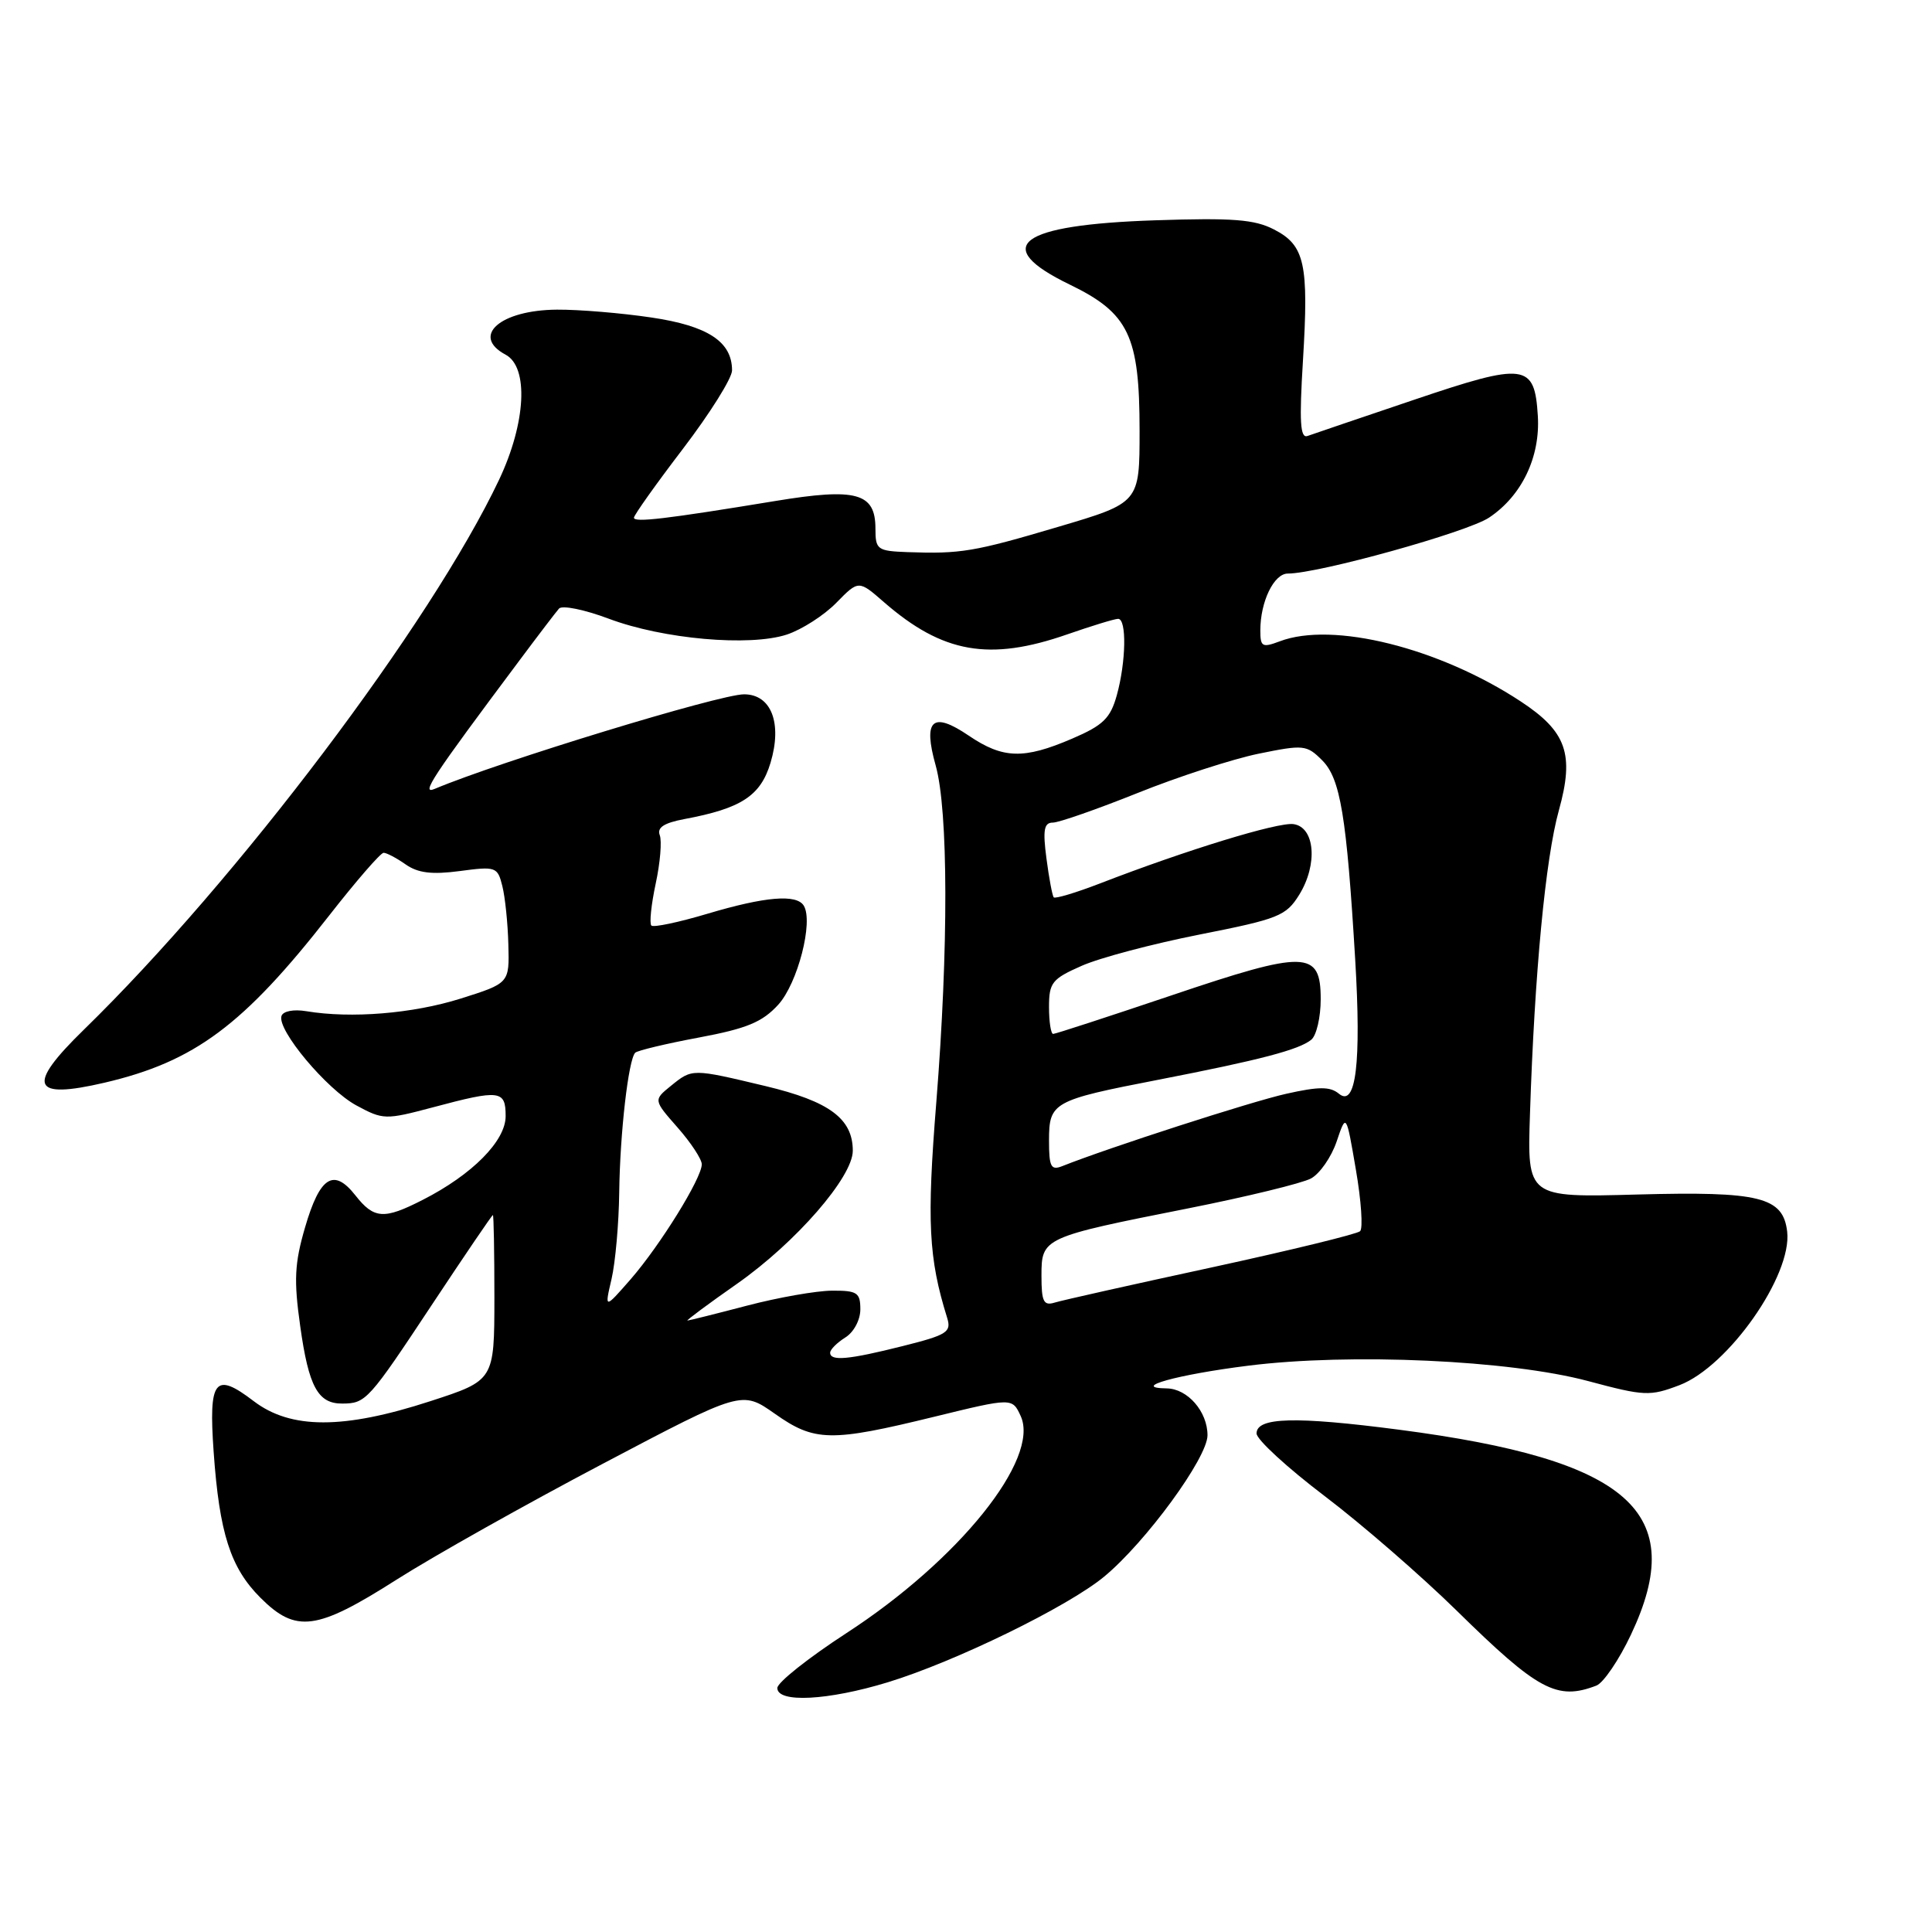<?xml version="1.0" encoding="UTF-8" standalone="no"?>
<!DOCTYPE svg PUBLIC "-//W3C//DTD SVG 1.1//EN" "http://www.w3.org/Graphics/SVG/1.1/DTD/svg11.dtd" >
<svg xmlns="http://www.w3.org/2000/svg" xmlns:xlink="http://www.w3.org/1999/xlink" version="1.1" viewBox="0 0 256 256">
 <g >
 <path fill="currentColor"
d=" M 117.64 222.91 C 126.55 220.19 141.47 212.91 146.31 208.91 C 151.83 204.34 160.00 193.17 160.00 190.18 C 160.00 187.04 157.36 184.01 154.60 183.97 C 149.66 183.90 155.97 182.14 165.40 180.96 C 178.93 179.26 200.05 180.22 210.44 183.00 C 217.91 185.00 218.62 185.03 222.54 183.54 C 229.01 181.07 237.48 168.99 236.81 163.20 C 236.27 158.60 233.19 157.84 216.93 158.28 C 202.36 158.68 202.36 158.68 202.73 147.59 C 203.34 128.94 204.78 113.76 206.56 107.37 C 208.63 99.92 207.58 96.94 201.50 92.94 C 190.69 85.83 176.58 82.31 169.57 84.98 C 167.25 85.85 167.00 85.71 167.00 83.54 C 167.00 79.72 168.80 76.00 170.64 76.00 C 174.70 76.00 194.43 70.52 197.32 68.58 C 201.65 65.69 204.11 60.55 203.77 55.10 C 203.34 48.14 202.13 47.98 187.35 52.98 C 180.28 55.37 173.94 57.52 173.25 57.77 C 172.28 58.11 172.15 55.89 172.65 47.75 C 173.43 34.93 172.90 32.51 168.82 30.41 C 166.24 29.07 163.34 28.85 153.08 29.19 C 134.94 29.79 131.20 32.60 141.75 37.71 C 149.57 41.50 151.00 44.49 151.00 57.06 C 151.00 66.62 151.00 66.62 140.25 69.80 C 129.06 73.12 127.29 73.41 120.25 73.16 C 116.24 73.01 116.00 72.83 116.00 70.04 C 116.00 65.30 113.48 64.61 102.70 66.39 C 88.23 68.77 84.00 69.27 84.00 68.60 C 84.00 68.26 86.92 64.15 90.50 59.46 C 94.07 54.78 97.00 50.11 97.00 49.08 C 97.00 45.28 93.81 43.18 86.31 42.07 C 82.35 41.48 76.73 41.01 73.81 41.03 C 66.28 41.08 62.36 44.52 67.00 47.00 C 70.08 48.65 69.69 56.03 66.14 63.55 C 57.12 82.60 31.44 116.62 11.09 136.46 C 3.45 143.91 4.17 145.72 13.86 143.46 C 25.79 140.67 32.26 135.85 43.61 121.32 C 47.19 116.74 50.43 113.00 50.83 113.00 C 51.23 113.00 52.54 113.69 53.75 114.54 C 55.38 115.68 57.22 115.91 60.92 115.42 C 65.70 114.78 65.93 114.86 66.56 117.40 C 66.93 118.86 67.29 122.35 67.36 125.16 C 67.50 130.28 67.50 130.28 61.00 132.33 C 54.68 134.31 46.53 134.98 40.59 133.99 C 38.91 133.71 37.51 133.98 37.30 134.62 C 36.68 136.45 43.29 144.35 47.23 146.48 C 50.77 148.39 51.07 148.40 57.35 146.73 C 66.26 144.35 67.00 144.44 67.00 147.90 C 67.00 151.18 62.57 155.65 56.01 158.99 C 50.87 161.62 49.56 161.53 47.09 158.39 C 44.21 154.73 42.38 155.90 40.42 162.64 C 39.03 167.40 38.92 169.63 39.78 175.72 C 40.90 183.75 42.13 186.01 45.37 185.98 C 48.49 185.96 48.83 185.58 57.32 172.75 C 61.60 166.29 65.19 161.00 65.31 161.00 C 65.42 161.00 65.51 165.93 65.51 171.95 C 65.50 182.91 65.50 182.91 57.00 185.67 C 45.51 189.41 38.53 189.40 33.62 185.66 C 28.46 181.72 27.63 182.77 28.31 192.39 C 29.07 203.16 30.54 207.74 34.50 211.70 C 39.22 216.42 41.93 216.07 52.55 209.31 C 57.47 206.18 69.78 199.27 79.90 193.94 C 98.29 184.25 98.29 184.25 102.66 187.32 C 107.94 191.05 110.05 191.09 123.82 187.72 C 134.13 185.20 134.13 185.20 135.25 187.64 C 137.83 193.31 127.04 206.74 112.12 216.42 C 107.11 219.68 103.00 222.94 103.00 223.67 C 103.00 225.68 109.71 225.33 117.64 222.91 Z  M 211.53 223.35 C 212.46 222.99 214.53 219.95 216.11 216.60 C 223.80 200.34 215.97 193.43 185.36 189.44 C 171.62 187.65 166.50 187.79 166.50 189.94 C 166.50 190.74 170.55 194.46 175.50 198.22 C 180.45 201.97 188.32 208.81 193.00 213.40 C 203.79 224.00 206.30 225.36 211.53 223.35 Z  M 110.00 179.24 C 110.00 178.82 110.90 177.92 112.00 177.23 C 113.13 176.53 114.00 174.90 114.00 173.49 C 114.00 171.28 113.58 171.00 110.25 171.02 C 108.19 171.03 103.12 171.92 99.00 173.00 C 94.88 174.08 91.32 174.97 91.09 174.98 C 90.87 174.99 93.84 172.78 97.70 170.08 C 105.47 164.62 113.00 155.96 113.00 152.48 C 113.00 148.24 109.91 145.94 101.47 143.92 C 91.66 141.58 91.74 141.58 88.90 143.88 C 86.58 145.76 86.58 145.76 89.79 149.41 C 91.56 151.42 93.00 153.62 92.99 154.28 C 92.98 156.13 87.48 165.00 83.58 169.49 C 80.10 173.47 80.10 173.47 81.03 169.49 C 81.54 167.29 82.00 162.12 82.05 158.00 C 82.15 150.12 83.27 140.40 84.17 139.49 C 84.47 139.20 88.26 138.29 92.60 137.48 C 98.96 136.29 101.01 135.44 103.12 133.13 C 105.70 130.30 107.81 122.12 106.50 120.00 C 105.54 118.45 101.38 118.80 93.76 121.07 C 89.94 122.21 86.58 122.92 86.31 122.64 C 86.03 122.36 86.29 119.87 86.88 117.10 C 87.48 114.34 87.72 111.43 87.42 110.66 C 87.04 109.65 87.99 109.04 90.69 108.53 C 98.24 107.12 100.78 105.45 102.10 101.07 C 103.67 95.82 102.20 92.00 98.59 92.00 C 95.36 92.00 66.13 100.93 57.60 104.53 C 55.71 105.33 57.19 103.08 68.84 87.50 C 71.30 84.20 73.66 81.11 74.07 80.64 C 74.48 80.17 77.44 80.77 80.66 81.98 C 87.86 84.69 99.34 85.70 104.27 84.08 C 106.25 83.42 109.20 81.53 110.82 79.87 C 113.77 76.86 113.77 76.86 117.13 79.79 C 124.91 86.56 131.10 87.65 141.41 84.06 C 144.66 82.93 147.69 82.00 148.16 82.00 C 149.31 82.00 149.21 87.71 147.98 92.13 C 147.13 95.18 146.18 96.11 142.05 97.88 C 135.65 100.63 132.90 100.55 128.37 97.48 C 123.55 94.21 122.28 95.35 123.98 101.42 C 125.66 107.42 125.69 125.66 124.07 146.00 C 122.79 161.90 123.04 166.71 125.50 174.61 C 126.09 176.51 125.52 176.88 119.62 178.36 C 112.43 180.17 110.00 180.39 110.00 179.24 Z  M 138.00 169.04 C 138.00 164.01 138.15 163.94 157.47 160.11 C 165.22 158.57 172.52 156.79 173.70 156.16 C 174.88 155.53 176.41 153.32 177.11 151.26 C 178.38 147.50 178.38 147.50 179.66 154.98 C 180.37 159.09 180.62 162.77 180.22 163.14 C 179.82 163.52 170.95 165.68 160.50 167.95 C 150.05 170.21 140.71 172.30 139.75 172.60 C 138.28 173.05 138.00 172.48 138.00 169.04 Z  M 139.00 151.14 C 139.00 146.05 139.48 145.79 153.50 143.07 C 166.98 140.45 172.12 139.10 173.75 137.77 C 174.44 137.21 175.00 134.79 175.00 132.40 C 175.00 125.91 173.07 125.86 155.15 131.92 C 146.87 134.71 139.85 137.00 139.55 137.00 C 139.25 137.00 139.00 135.40 139.00 133.44 C 139.00 130.21 139.39 129.71 143.32 127.98 C 145.70 126.92 152.74 125.06 158.96 123.83 C 169.44 121.76 170.41 121.37 172.16 118.55 C 174.64 114.53 174.24 109.61 171.40 109.20 C 169.35 108.91 157.20 112.63 145.73 117.07 C 142.56 118.29 139.81 119.12 139.62 118.90 C 139.44 118.68 139.00 116.36 138.66 113.75 C 138.16 109.97 138.34 109.00 139.50 109.00 C 140.30 109.00 145.36 107.23 150.73 105.08 C 156.10 102.92 163.32 100.58 166.77 99.87 C 172.74 98.65 173.14 98.69 175.20 100.75 C 177.61 103.17 178.43 108.11 179.57 127.13 C 180.39 140.84 179.67 146.80 177.41 144.92 C 176.24 143.96 174.77 143.96 170.44 144.93 C 165.85 145.95 146.88 152.08 140.75 154.52 C 139.26 155.11 139.00 154.62 139.00 151.14 Z "/>
</g>
</svg>